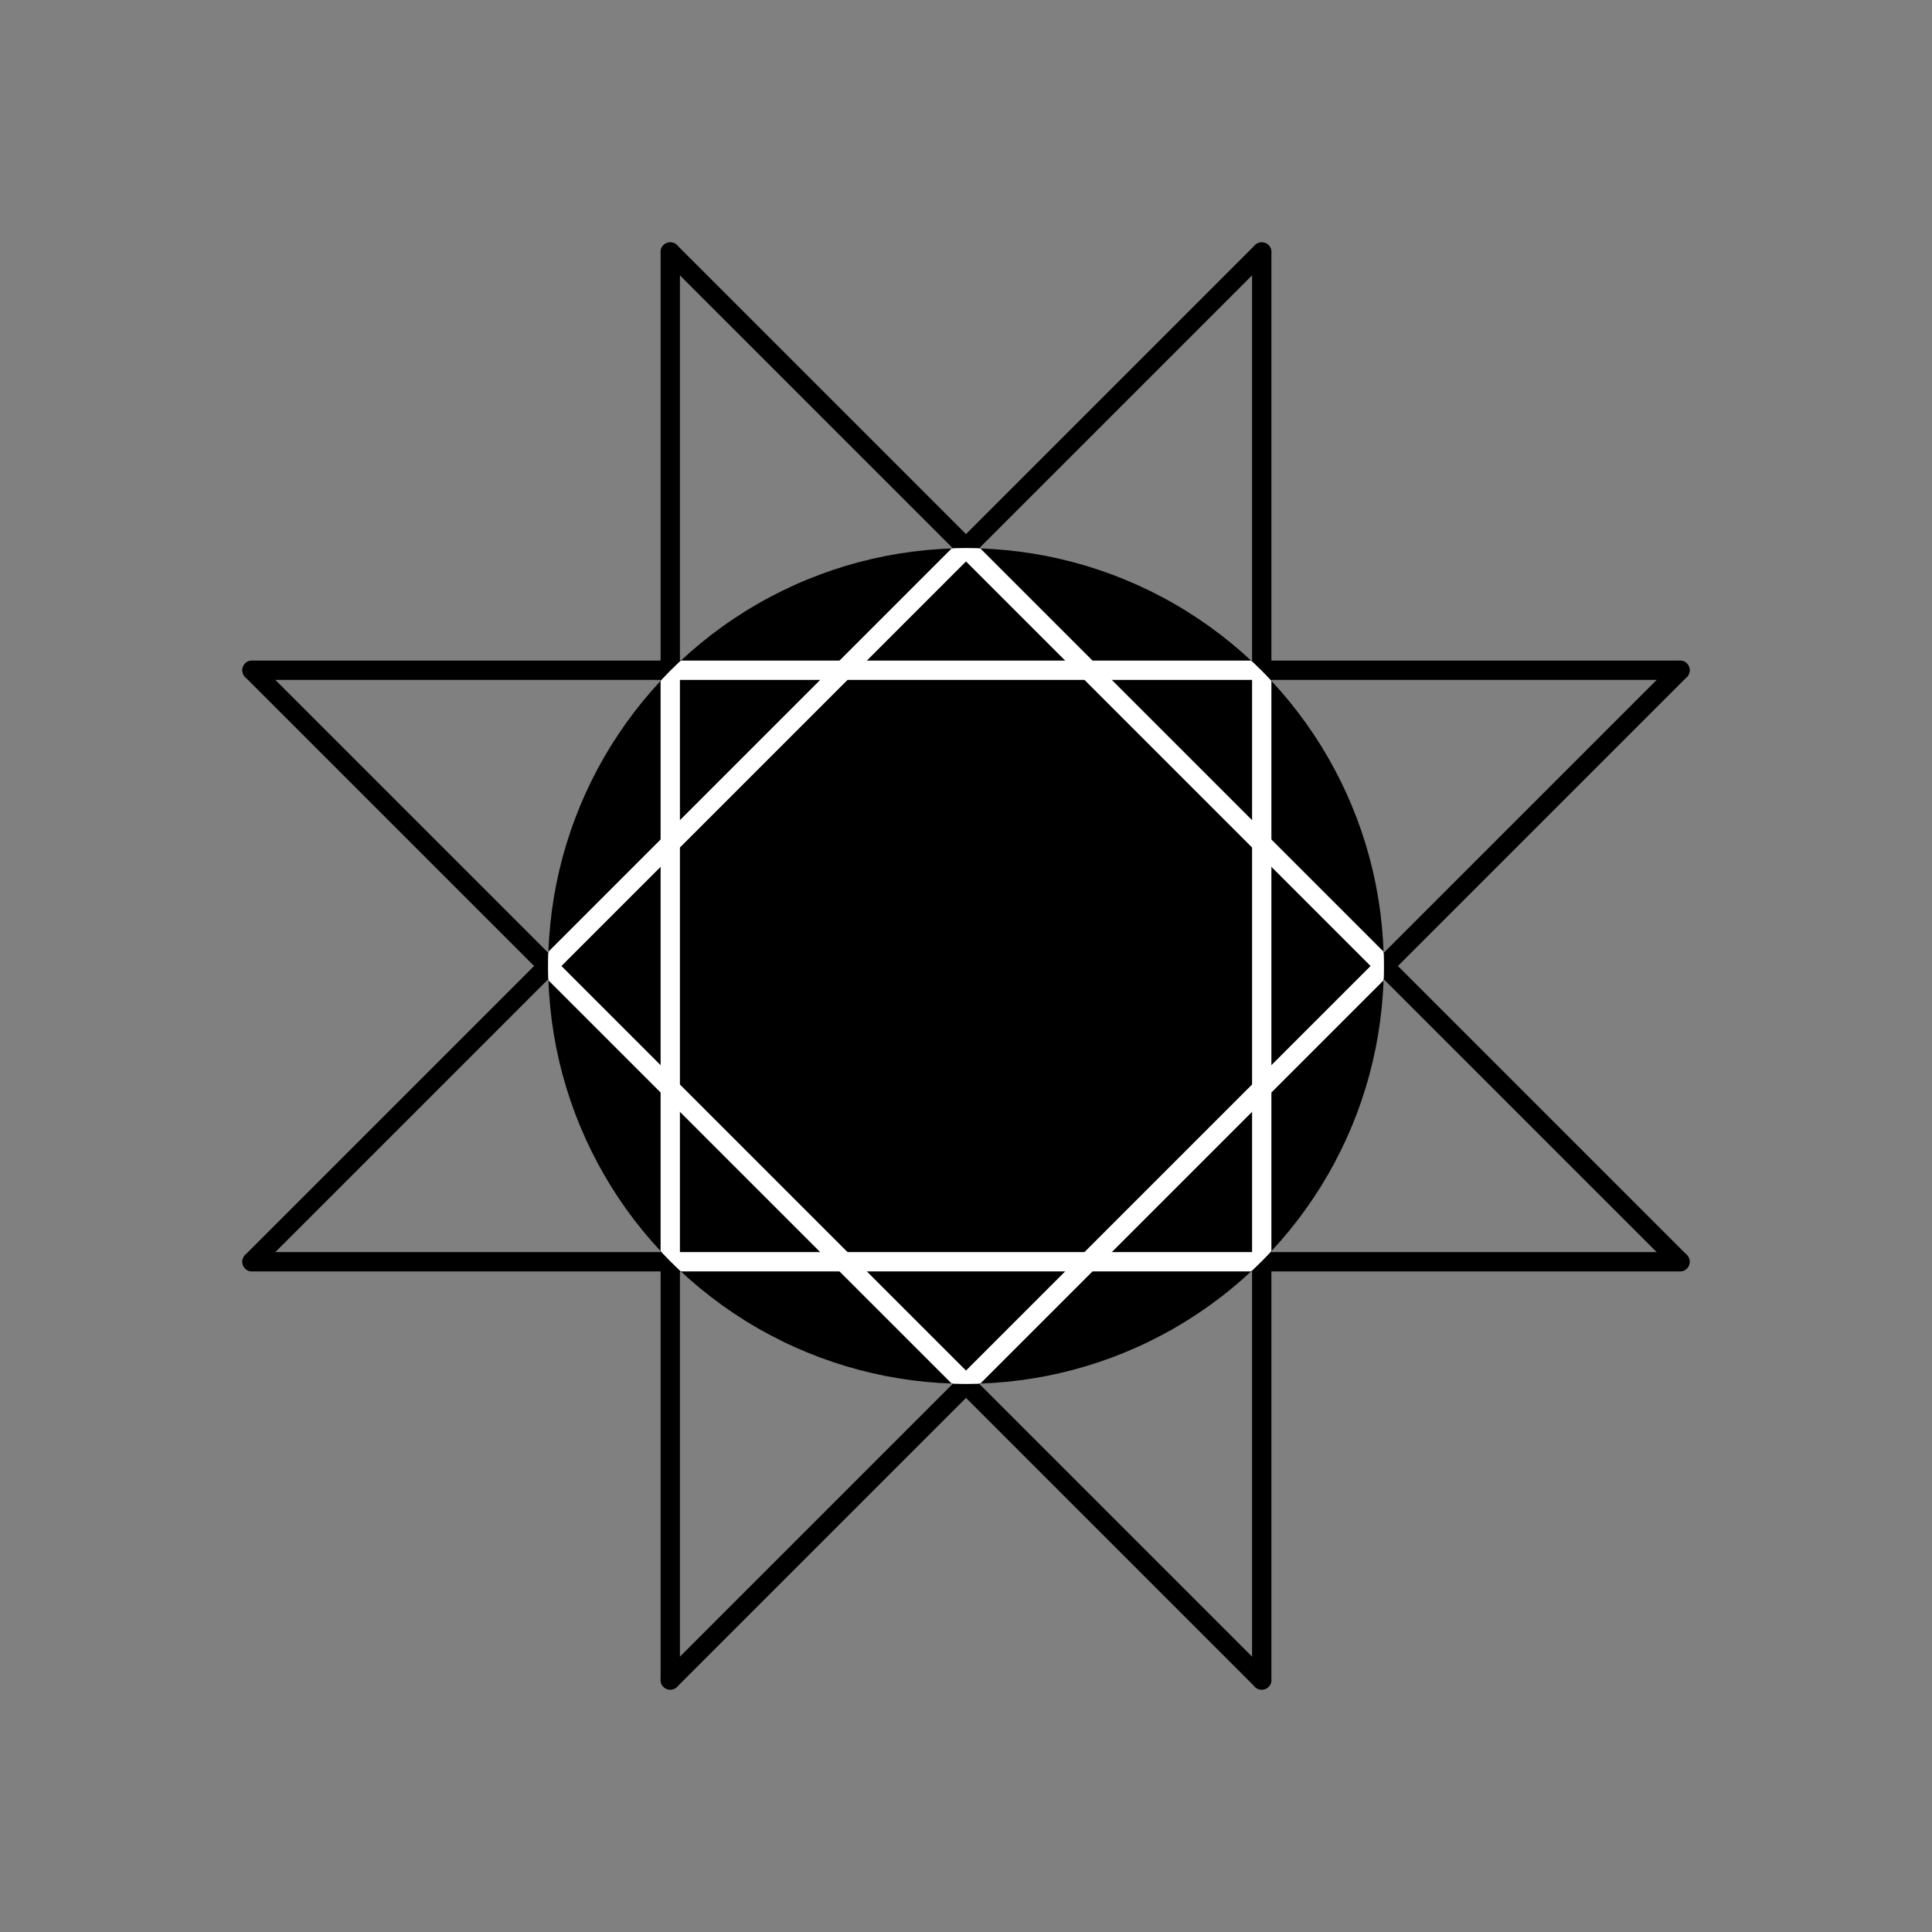 <svg width="400" height="400"><rect width="100%" height="100%" fill="#808080" stroke="none"/><defs><clipPath id="center-clip"><circle cx="200" cy="200" r="86.5"></circle></clipPath></defs><line x1="347.821" y1="261.229" x2="52.179" y2="261.229" stroke="black" stroke-width="4" stroke-linecap="round"></line><line x1="261.229" y1="347.821" x2="52.179" y2="138.771" stroke="black" stroke-width="4" stroke-linecap="round"></line><line x1="138.771" y1="347.821" x2="138.771" y2="52.179" stroke="black" stroke-width="4" stroke-linecap="round"></line><line x1="52.179" y1="261.229" x2="261.229" y2="52.179" stroke="black" stroke-width="4" stroke-linecap="round"></line><line x1="52.179" y1="138.771" x2="347.821" y2="138.771" stroke="black" stroke-width="4" stroke-linecap="round"></line><line x1="138.771" y1="52.179" x2="347.821" y2="261.229" stroke="black" stroke-width="4" stroke-linecap="round"></line><line x1="261.229" y1="52.179" x2="261.229" y2="347.821" stroke="black" stroke-width="4" stroke-linecap="round"></line><line x1="347.821" y1="138.771" x2="138.771" y2="347.821" stroke="black" stroke-width="4" stroke-linecap="round"></line><circle cx="200" cy="200" r="86.5" fill="black"></circle><line x1="347.821" y1="261.229" x2="52.179" y2="261.229" stroke="white" stroke-width="4" clip-path="url(#center-clip)"></line><line x1="261.229" y1="347.821" x2="52.179" y2="138.771" stroke="white" stroke-width="4" clip-path="url(#center-clip)"></line><line x1="138.771" y1="347.821" x2="138.771" y2="52.179" stroke="white" stroke-width="4" clip-path="url(#center-clip)"></line><line x1="52.179" y1="261.229" x2="261.229" y2="52.179" stroke="white" stroke-width="4" clip-path="url(#center-clip)"></line><line x1="52.179" y1="138.771" x2="347.821" y2="138.771" stroke="white" stroke-width="4" clip-path="url(#center-clip)"></line><line x1="138.771" y1="52.179" x2="347.821" y2="261.229" stroke="white" stroke-width="4" clip-path="url(#center-clip)"></line><line x1="261.229" y1="52.179" x2="261.229" y2="347.821" stroke="white" stroke-width="4" clip-path="url(#center-clip)"></line><line x1="347.821" y1="138.771" x2="138.771" y2="347.821" stroke="white" stroke-width="4" clip-path="url(#center-clip)"></line></svg>